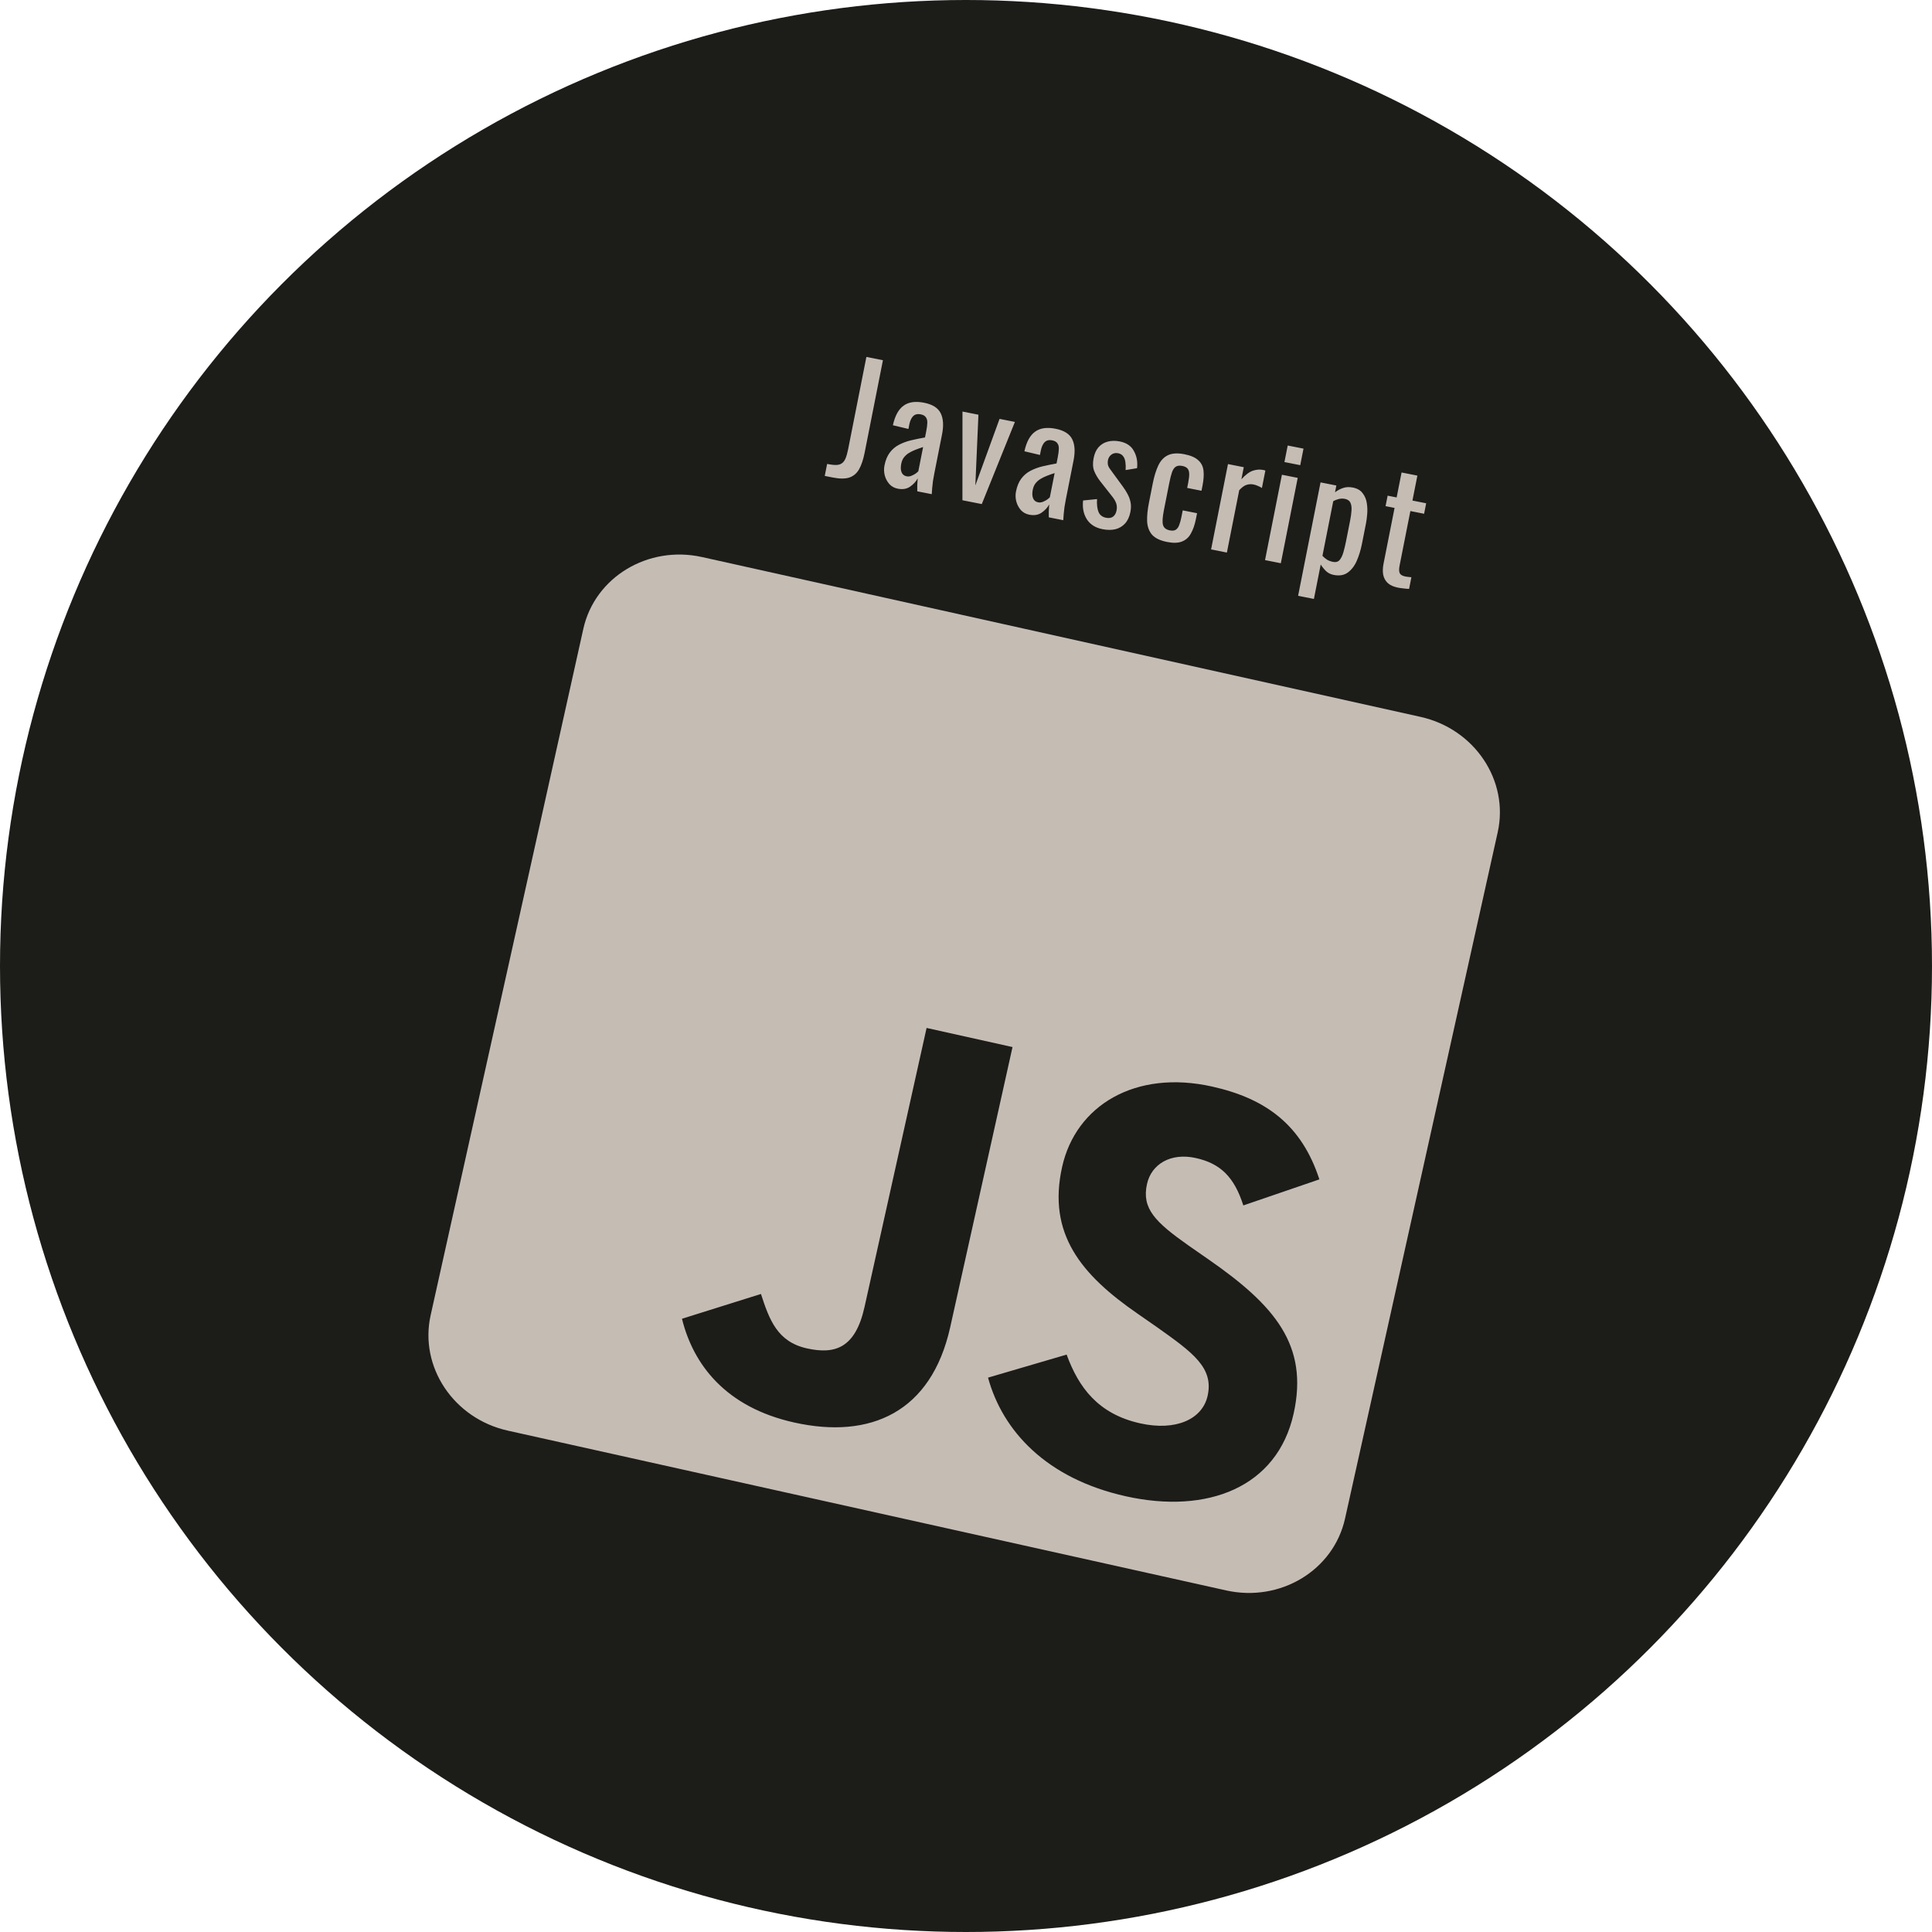 <svg width="231" height="231" viewBox="0 0 231 231" fill="none" xmlns="http://www.w3.org/2000/svg">
<circle cx="115.5" cy="115.5" r="115.5" fill="#1C1C19"/>
<path d="M98.611 56.904L98.894 55.473C99.329 55.56 99.688 55.6 99.971 55.595C100.253 55.589 100.48 55.524 100.651 55.399C100.835 55.276 100.984 55.08 101.098 54.809C101.216 54.526 101.318 54.161 101.407 53.714L103.59 42.678L105.568 43.069L103.378 54.14C103.215 54.964 102.992 55.624 102.711 56.118C102.432 56.602 102.043 56.928 101.545 57.099C101.048 57.258 100.388 57.255 99.564 57.092L98.611 56.904ZM107.333 58.427C106.933 58.348 106.602 58.166 106.34 57.882C106.08 57.586 105.897 57.244 105.79 56.856C105.686 56.456 105.673 56.056 105.753 55.656C105.878 55.02 106.09 54.506 106.388 54.112C106.686 53.718 107.047 53.41 107.47 53.188C107.907 52.957 108.389 52.777 108.916 52.649C109.455 52.523 110.016 52.408 110.599 52.303L110.743 51.579C110.824 51.167 110.868 50.821 110.875 50.541C110.881 50.261 110.821 50.041 110.693 49.881C110.58 49.712 110.376 49.598 110.082 49.54C109.823 49.489 109.599 49.505 109.411 49.591C109.235 49.678 109.089 49.827 108.974 50.036C108.862 50.234 108.776 50.48 108.718 50.775L108.617 51.287L106.759 50.846C107.006 49.72 107.429 48.942 108.029 48.51C108.63 48.066 109.449 47.947 110.485 48.152C111.497 48.352 112.161 48.771 112.475 49.408C112.789 50.045 112.843 50.887 112.636 51.935L111.713 56.597C111.65 56.914 111.596 57.222 111.549 57.518C111.515 57.817 111.484 58.099 111.456 58.362C111.442 58.616 111.425 58.858 111.404 59.086L109.674 58.744C109.676 58.548 109.675 58.304 109.672 58.009C109.684 57.706 109.701 57.434 109.724 57.194C109.527 57.571 109.223 57.902 108.811 58.188C108.414 58.464 107.921 58.544 107.333 58.427ZM108.396 56.95C108.584 56.987 108.771 56.969 108.957 56.895C109.143 56.822 109.313 56.733 109.468 56.63C109.626 56.514 109.736 56.419 109.8 56.346L110.372 53.451C110.046 53.557 109.736 53.667 109.445 53.781C109.153 53.894 108.889 54.026 108.651 54.174C108.428 54.314 108.234 54.489 108.07 54.702C107.92 54.904 107.815 55.153 107.757 55.447C107.676 55.859 107.688 56.198 107.795 56.464C107.901 56.729 108.102 56.891 108.396 56.95ZM115.073 59.812L115.079 49.207L116.986 49.585L116.616 58.044L119.512 50.084L121.348 50.447L117.387 60.269L115.073 59.812ZM123.058 61.538C122.658 61.459 122.327 61.277 122.065 60.993C121.805 60.697 121.622 60.355 121.516 59.967C121.411 59.567 121.399 59.167 121.478 58.767C121.603 58.131 121.815 57.616 122.113 57.223C122.411 56.829 122.772 56.521 123.195 56.299C123.632 56.068 124.115 55.888 124.641 55.76C125.18 55.634 125.741 55.518 126.325 55.414L126.468 54.69C126.549 54.278 126.593 53.932 126.6 53.651C126.606 53.371 126.546 53.152 126.418 52.992C126.305 52.823 126.101 52.709 125.807 52.651C125.548 52.599 125.324 52.616 125.136 52.702C124.96 52.789 124.814 52.938 124.7 53.147C124.587 53.345 124.502 53.591 124.443 53.886L124.342 54.398L122.484 53.957C122.731 52.831 123.155 52.053 123.754 51.621C124.355 51.177 125.174 51.058 126.21 51.263C127.222 51.463 127.886 51.882 128.2 52.519C128.514 53.156 128.568 53.998 128.361 55.046L127.438 59.707C127.376 60.025 127.321 60.333 127.274 60.629C127.24 60.928 127.209 61.209 127.181 61.473C127.167 61.727 127.15 61.968 127.13 62.197L125.399 61.855C125.401 61.659 125.4 61.414 125.398 61.12C125.409 60.817 125.426 60.545 125.449 60.305C125.252 60.682 124.948 61.013 124.537 61.298C124.139 61.575 123.647 61.655 123.058 61.538ZM124.121 60.06C124.309 60.098 124.496 60.08 124.682 60.006C124.868 59.933 125.038 59.844 125.193 59.74C125.351 59.625 125.461 59.53 125.525 59.457L126.098 56.561C125.771 56.668 125.461 56.778 125.17 56.892C124.878 57.005 124.614 57.136 124.376 57.285C124.153 57.425 123.959 57.6 123.795 57.812C123.645 58.015 123.541 58.264 123.482 58.558C123.401 58.97 123.413 59.309 123.52 59.574C123.626 59.84 123.827 60.002 124.121 60.06ZM131.812 63.27C130.977 63.105 130.357 62.713 129.953 62.095C129.552 61.465 129.401 60.713 129.5 59.84L131.166 59.674C131.132 60.34 131.194 60.86 131.353 61.234C131.513 61.596 131.812 61.82 132.247 61.907C132.589 61.974 132.866 61.931 133.08 61.778C133.296 61.612 133.437 61.365 133.502 61.035C133.56 60.741 133.548 60.464 133.465 60.202C133.382 59.941 133.218 59.658 132.973 59.353L131.521 57.506C131.229 57.13 130.996 56.729 130.823 56.304C130.663 55.88 130.641 55.368 130.76 54.768C130.867 54.227 131.063 53.794 131.347 53.471C131.645 53.139 132.007 52.917 132.433 52.806C132.873 52.684 133.358 52.676 133.887 52.781C134.7 52.942 135.265 53.329 135.584 53.943C135.917 54.547 136.04 55.225 135.952 55.979L134.586 56.204C134.609 55.842 134.599 55.522 134.556 55.244C134.515 54.955 134.427 54.723 134.29 54.549C134.155 54.363 133.953 54.244 133.682 54.19C133.376 54.13 133.108 54.187 132.877 54.361C132.661 54.526 132.525 54.75 132.469 55.033C132.434 55.209 132.435 55.393 132.47 55.584C132.52 55.765 132.623 55.956 132.779 56.158L134.252 58.175C134.455 58.447 134.636 58.734 134.797 59.035C134.969 59.338 135.094 59.668 135.17 60.026C135.246 60.383 135.241 60.78 135.155 61.215C135.04 61.792 134.827 62.252 134.515 62.594C134.203 62.935 133.815 63.165 133.351 63.281C132.89 63.385 132.377 63.382 131.812 63.27ZM139.547 64.8C138.711 64.635 138.108 64.344 137.738 63.928C137.381 63.503 137.187 62.969 137.155 62.327C137.135 61.687 137.205 60.961 137.366 60.148L137.831 57.8C138.001 56.941 138.222 56.226 138.493 55.656C138.768 55.074 139.148 54.666 139.635 54.432C140.135 54.188 140.798 54.148 141.622 54.311C142.363 54.458 142.91 54.695 143.261 55.021C143.627 55.338 143.838 55.753 143.896 56.266C143.956 56.767 143.916 57.371 143.776 58.077L143.657 58.677L141.944 58.339L142.067 57.721C142.155 57.273 142.196 56.914 142.188 56.644C142.18 56.373 142.112 56.164 141.982 56.016C141.852 55.868 141.646 55.766 141.363 55.71C141.057 55.649 140.808 55.673 140.615 55.782C140.423 55.891 140.263 56.11 140.137 56.44C140.024 56.76 139.911 57.208 139.797 57.785L139.161 60.999C138.989 61.87 138.956 62.469 139.063 62.796C139.169 63.123 139.434 63.328 139.858 63.412C140.176 63.475 140.419 63.45 140.589 63.336C140.772 63.214 140.908 63.02 140.997 62.757C141.098 62.495 141.182 62.194 141.249 61.852L141.413 61.023L143.126 61.361L142.987 62.068C142.851 62.75 142.653 63.323 142.39 63.785C142.139 64.249 141.782 64.57 141.319 64.747C140.867 64.927 140.277 64.945 139.547 64.8ZM144.804 65.693L146.823 55.487L148.712 55.861L148.426 57.309C148.926 56.759 149.385 56.416 149.804 56.279C150.223 56.141 150.62 56.11 150.997 56.184C151.044 56.194 151.085 56.202 151.121 56.209C151.168 56.218 151.225 56.236 151.294 56.261L150.881 58.345C150.752 58.258 150.596 58.178 150.415 58.106C150.248 58.024 150.07 57.964 149.882 57.927C149.587 57.869 149.303 57.886 149.027 57.978C148.766 58.061 148.48 58.273 148.167 58.615L146.693 66.067L144.804 65.693ZM151.254 66.969L153.273 56.763L155.162 57.137L153.143 67.343L151.254 66.969ZM153.574 55.245L153.965 53.267L155.854 53.641L155.463 55.618L153.574 55.245ZM155.208 71.238L157.891 57.677L159.78 58.05L159.62 58.863C159.894 58.648 160.209 58.478 160.565 58.352C160.92 58.227 161.315 58.207 161.751 58.293C162.28 58.398 162.67 58.622 162.92 58.965C163.185 59.299 163.351 59.693 163.421 60.147C163.492 60.589 163.508 61.032 163.469 61.477C163.433 61.91 163.384 62.28 163.323 62.586L162.834 65.058C162.692 65.776 162.487 66.445 162.217 67.065C161.95 67.672 161.589 68.139 161.133 68.465C160.691 68.781 160.135 68.873 159.464 68.74C159.099 68.668 158.793 68.516 158.545 68.283C158.3 68.039 158.089 67.777 157.911 67.497L157.098 71.612L155.208 71.238ZM159.386 67.183C159.716 67.249 159.975 67.178 160.163 66.97C160.353 66.751 160.506 66.439 160.623 66.034C160.74 65.629 160.847 65.179 160.945 64.684L161.434 62.212C161.518 61.789 161.571 61.395 161.594 61.033C161.619 60.659 161.576 60.351 161.465 60.108C161.354 59.866 161.133 59.712 160.804 59.647C160.557 59.598 160.311 59.605 160.066 59.666C159.821 59.728 159.603 59.813 159.41 59.922L158.118 66.455C158.268 66.62 158.446 66.771 158.652 66.91C158.859 67.036 159.104 67.128 159.386 67.183ZM167.15 70.261C166.62 70.156 166.21 69.971 165.92 69.706C165.642 69.442 165.463 69.113 165.382 68.718C165.313 68.325 165.327 67.882 165.425 67.387L166.742 60.73L165.665 60.517L165.913 59.264L166.99 59.477L167.58 56.492L169.469 56.866L168.879 59.85L170.521 60.175L170.273 61.429L168.631 61.104L167.339 67.637C167.259 68.038 167.267 68.339 167.362 68.541C167.459 68.731 167.69 68.863 168.054 68.935C168.149 68.954 168.256 68.969 168.376 68.98C168.508 68.994 168.634 69.007 168.754 69.018L168.478 70.413C168.235 70.402 168.013 70.382 167.81 70.355C167.606 70.339 167.385 70.307 167.15 70.261Z" fill="#C5BDB4"/>
<path d="M169.848 85.714L83.948 66.606C77.481 65.167 71.119 69.013 69.745 75.191L51.49 157.256C50.115 163.435 54.247 169.614 60.714 171.053L146.614 190.161C153.081 191.6 159.443 187.754 160.818 181.576L179.073 99.51C180.447 93.332 176.315 87.153 169.848 85.714ZM113.61 158.694C111.349 168.859 104.069 172.109 94.967 170.084C86.743 168.255 82.886 163.139 81.54 157.677L90.984 154.713C91.988 157.799 92.939 160.433 96.477 161.22C99.845 161.969 102.273 161.188 103.367 156.269L110.788 122.906L121.062 125.192L113.61 158.694V158.694ZM134.622 178.905C125.081 176.783 119.871 171.073 118.135 164.717L127.532 161.962C128.966 165.878 131.281 169.06 136.332 170.184C140.578 171.128 143.763 169.708 144.39 166.887C145.137 163.53 142.619 161.722 138.35 158.692L136.021 157.073C129.272 152.415 125.212 147.524 126.991 139.527C128.63 132.16 135.756 127.873 144.907 129.909C151.447 131.364 155.65 134.574 157.752 141.012L148.659 144.127C147.571 140.729 145.932 139.116 142.979 138.46C139.978 137.792 137.67 139.187 137.141 141.565C136.487 144.502 138.126 146.115 142.133 148.939L144.462 150.558C152.405 156.069 156.496 160.82 154.671 169.027C152.71 177.84 144.359 181.071 134.622 178.905V178.905Z" fill="#C5BDB4"/>
</svg>
